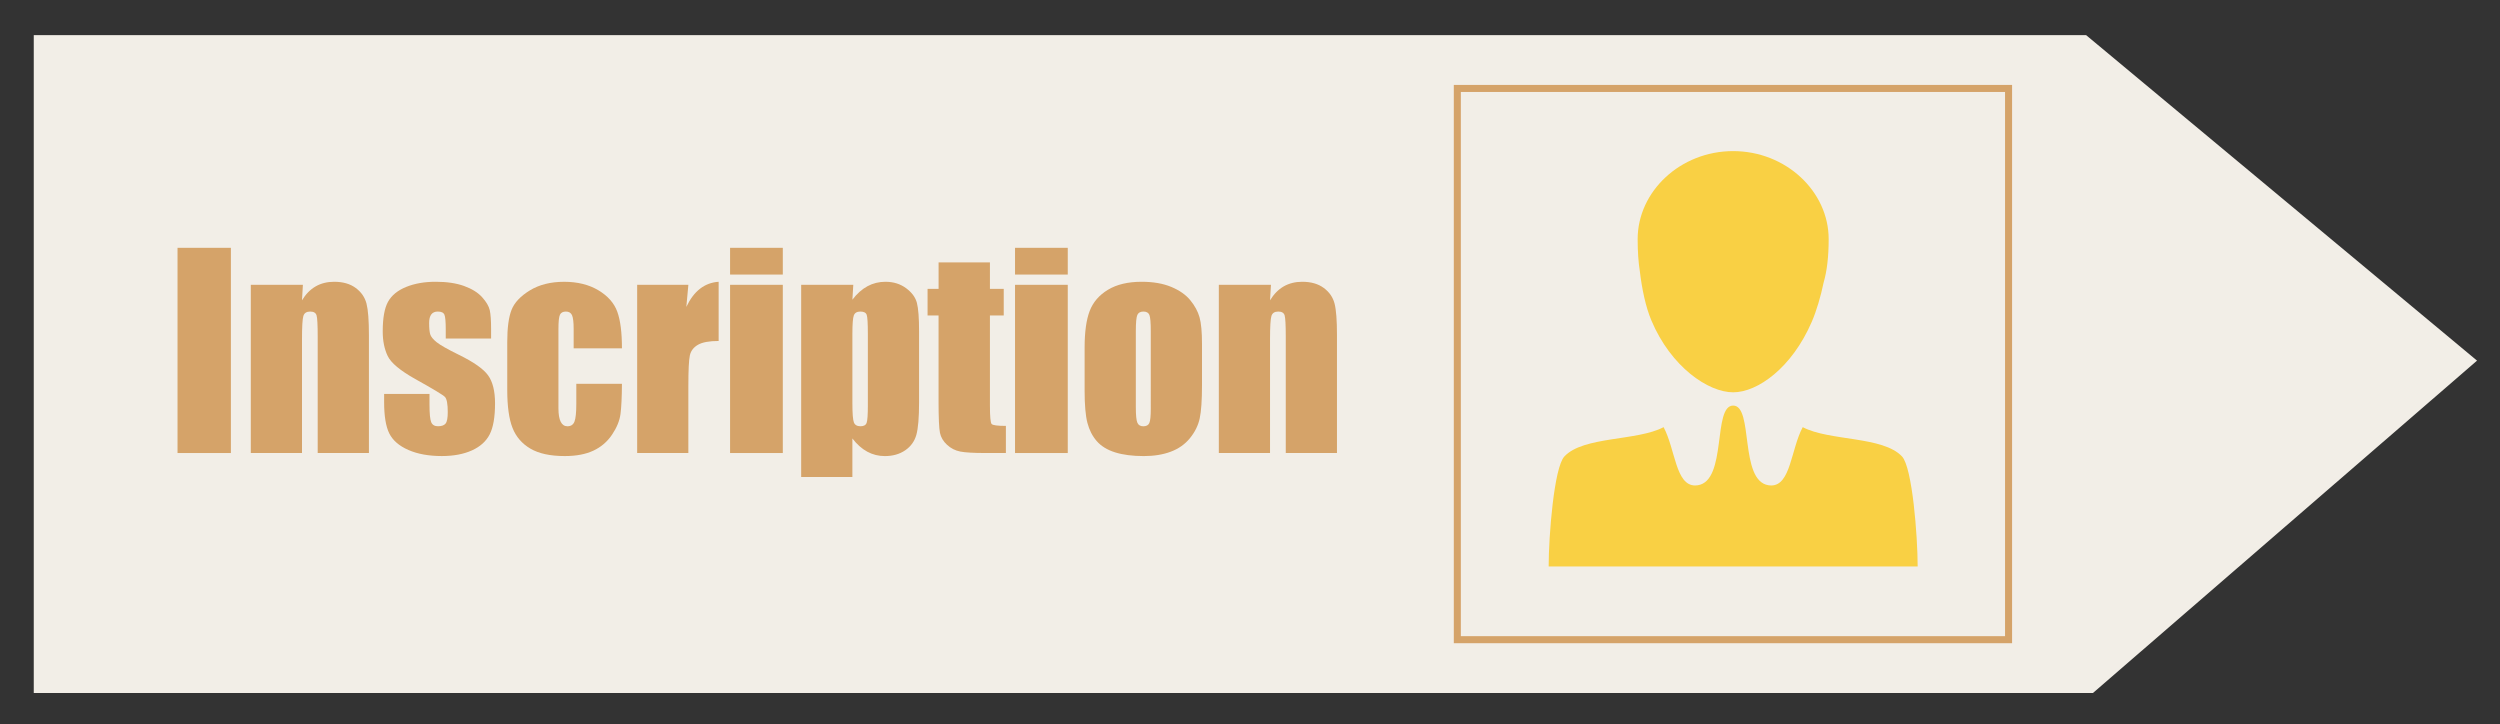 <?xml version="1.0" encoding="utf-8"?>
<!-- Generator: Adobe Illustrator 17.0.0, SVG Export Plug-In . SVG Version: 6.00 Build 0)  -->
<!DOCTYPE svg PUBLIC "-//W3C//DTD SVG 1.1//EN" "http://www.w3.org/Graphics/SVG/1.1/DTD/svg11.dtd">
<svg version="1.1" id="Calque_1" xmlns="http://www.w3.org/2000/svg" xmlns:xlink="http://www.w3.org/1999/xlink" x="0px" y="0px"
	 width="153.494px" height="44.452px" viewBox="0 0 153.494 44.452" enable-background="new 0 0 153.494 44.452"
	 xml:space="preserve">
<rect x="0" y="0" width="153.494" height="44.452" fill="#333333" stroke="none"/>
<polygon fill="#F2EEE7" points="128.501,42.548 2.073,42.548 2.073,2.157 128.082,2.157 152.084,22.142 "/>
<rect x="89.476" y="5.43" fill="none" stroke="#D5A369" stroke-width="0.432" stroke-miterlimit="10" width="33.845" height="33.845"/>
<g>
	<path fill="#D5A369" d="M14.176,15.215v12.6H10.9v-12.6H14.176z"/>
	<path fill="#D5A369" d="M18.597,17.487l-0.055,0.952c0.228-0.379,0.507-0.664,0.836-0.854c0.33-0.189,0.709-0.285,1.14-0.285
		c0.54,0,0.981,0.127,1.323,0.381c0.342,0.254,0.563,0.575,0.662,0.961s0.148,1.031,0.148,1.934v7.238h-3.145v-7.152
		c0-0.711-0.023-1.144-0.07-1.3c-0.047-0.155-0.176-0.233-0.389-0.233c-0.223,0-0.363,0.089-0.42,0.269s-0.085,0.658-0.085,1.436
		v6.981h-3.144V17.487H18.597z"/>
	<path fill="#D5A369" d="M30.154,20.787h-2.786v-0.56c0-0.478-0.027-0.78-0.082-0.907c-0.055-0.127-0.191-0.191-0.409-0.191
		c-0.176,0-0.309,0.059-0.397,0.175s-0.132,0.292-0.132,0.525c0,0.316,0.022,0.548,0.066,0.696c0.044,0.148,0.176,0.31,0.396,0.486
		c0.221,0.177,0.673,0.434,1.358,0.77c0.913,0.447,1.512,0.867,1.798,1.262c0.285,0.395,0.428,0.968,0.428,1.72
		c0,0.841-0.109,1.475-0.327,1.903c-0.218,0.428-0.583,0.757-1.094,0.988c-0.511,0.23-1.127,0.346-1.848,0.346
		c-0.799,0-1.482-0.124-2.051-0.373c-0.568-0.249-0.958-0.587-1.171-1.012c-0.213-0.426-0.319-1.069-0.319-1.931v-0.498h2.786v0.654
		c0,0.555,0.035,0.915,0.105,1.081c0.07,0.167,0.209,0.249,0.417,0.249c0.223,0,0.378-0.056,0.467-0.167s0.132-0.347,0.132-0.704
		c0-0.493-0.057-0.802-0.171-0.927c-0.119-0.124-0.729-0.492-1.829-1.104c-0.924-0.519-1.487-0.99-1.689-1.413
		c-0.202-0.422-0.304-0.924-0.304-1.505c0-0.825,0.109-1.434,0.327-1.825s0.587-0.694,1.109-0.907s1.127-0.319,1.817-0.319
		c0.685,0,1.267,0.087,1.747,0.261c0.48,0.174,0.849,0.404,1.105,0.689c0.257,0.286,0.412,0.55,0.467,0.794
		c0.054,0.244,0.082,0.625,0.082,1.144V20.787z"/>
	<path fill="#D5A369" d="M38.186,21.386h-2.965v-1.19c0-0.415-0.034-0.697-0.101-0.845c-0.067-0.147-0.192-0.222-0.374-0.222
		s-0.304,0.065-0.366,0.195c-0.062,0.129-0.093,0.42-0.093,0.872v4.872c0,0.368,0.046,0.645,0.14,0.829
		c0.093,0.184,0.23,0.275,0.412,0.275c0.213,0,0.357-0.096,0.432-0.287c0.075-0.192,0.113-0.556,0.113-1.09v-1.229h2.802
		c-0.005,0.824-0.035,1.443-0.089,1.855c-0.055,0.413-0.229,0.836-0.521,1.269c-0.293,0.434-0.676,0.761-1.148,0.981
		c-0.472,0.22-1.056,0.33-1.751,0.33c-0.887,0-1.59-0.151-2.109-0.455s-0.886-0.729-1.101-1.276
		c-0.215-0.547-0.323-1.324-0.323-2.331v-2.934c0-0.876,0.088-1.538,0.265-1.984s0.553-0.844,1.128-1.195
		c0.576-0.35,1.276-0.525,2.102-0.525c0.82,0,1.52,0.174,2.101,0.521c0.581,0.348,0.968,0.786,1.16,1.315
		S38.186,20.416,38.186,21.386z"/>
	<path fill="#D5A369" d="M42.264,17.487l-0.125,1.358c0.457-0.973,1.118-1.487,1.984-1.545v3.635c-0.576,0-0.999,0.078-1.269,0.233
		c-0.27,0.156-0.436,0.373-0.498,0.65c-0.062,0.277-0.093,0.917-0.093,1.918v4.078H39.12V17.487H42.264z"/>
	<path fill="#D5A369" d="M48.062,15.215v1.642h-3.237v-1.642H48.062z M48.062,17.487v10.328h-3.237V17.487H48.062z"/>
	<path fill="#D5A369" d="M52.39,17.487L52.335,18.4c0.28-0.369,0.589-0.645,0.926-0.827c0.337-0.182,0.706-0.273,1.105-0.273
		c0.488,0,0.909,0.131,1.265,0.393c0.355,0.262,0.577,0.564,0.666,0.907c0.088,0.343,0.132,0.924,0.132,1.744v4.35
		c0,0.939-0.056,1.607-0.167,2.004c-0.111,0.397-0.34,0.714-0.685,0.95c-0.345,0.235-0.762,0.354-1.25,0.354
		c-0.389,0-0.75-0.091-1.082-0.272s-0.636-0.452-0.911-0.811v2.367h-3.144V17.487H52.39z M53.284,20.491
		c0-0.638-0.023-1.024-0.07-1.159c-0.047-0.135-0.176-0.203-0.389-0.203c-0.208,0-0.341,0.078-0.401,0.233
		c-0.06,0.156-0.089,0.532-0.089,1.128v4.281c0,0.622,0.031,1.012,0.093,1.167c0.062,0.156,0.197,0.233,0.405,0.233
		c0.202,0,0.328-0.071,0.377-0.214s0.074-0.488,0.074-1.039V20.491z"/>
	<path fill="#D5A369" d="M60.779,16.11v1.626h0.848v1.634h-0.848v5.525c0,0.681,0.035,1.059,0.105,1.137
		c0.07,0.078,0.362,0.117,0.875,0.117v1.665h-1.269c-0.716,0-1.227-0.03-1.533-0.09s-0.576-0.197-0.81-0.412
		s-0.379-0.462-0.436-0.739c-0.057-0.277-0.086-0.93-0.086-1.957v-5.246H56.95v-1.634h0.677V16.11H60.779z"/>
	<path fill="#D5A369" d="M65.558,15.215v1.642H62.32v-1.642H65.558z M65.558,17.487v10.328H62.32V17.487H65.558z"/>
	<path fill="#D5A369" d="M73.8,21.114v2.529c0,0.929-0.047,1.61-0.14,2.043c-0.093,0.434-0.293,0.838-0.599,1.215
		c-0.306,0.376-0.699,0.653-1.179,0.832c-0.48,0.18-1.031,0.269-1.654,0.269c-0.695,0-1.284-0.076-1.767-0.229
		c-0.483-0.152-0.857-0.384-1.125-0.692c-0.268-0.309-0.458-0.683-0.572-1.121s-0.171-1.096-0.171-1.973V21.34
		c0-0.96,0.104-1.709,0.312-2.25c0.208-0.54,0.581-0.973,1.121-1.299c0.54-0.327,1.229-0.491,2.07-0.491
		c0.706,0,1.312,0.105,1.817,0.315s0.896,0.484,1.171,0.821c0.275,0.337,0.463,0.685,0.564,1.042
		C73.749,19.838,73.8,20.382,73.8,21.114z M70.655,20.336c0-0.529-0.028-0.863-0.085-1c-0.057-0.138-0.179-0.207-0.366-0.207
		s-0.312,0.069-0.374,0.207c-0.062,0.137-0.093,0.471-0.093,1v4.662c0,0.488,0.031,0.806,0.093,0.953
		c0.062,0.148,0.184,0.222,0.366,0.222c0.187,0,0.31-0.067,0.37-0.202s0.089-0.425,0.089-0.871V20.336z"/>
	<path fill="#D5A369" d="M78.033,17.487l-0.055,0.952c0.229-0.379,0.508-0.664,0.837-0.854c0.33-0.189,0.71-0.285,1.141-0.285
		c0.539,0,0.98,0.127,1.323,0.381c0.342,0.254,0.562,0.575,0.661,0.961s0.147,1.031,0.147,1.934v7.238h-3.144v-7.152
		c0-0.711-0.023-1.144-0.07-1.3c-0.047-0.155-0.177-0.233-0.39-0.233c-0.223,0-0.362,0.089-0.42,0.269
		c-0.057,0.179-0.086,0.658-0.086,1.436v6.981h-3.144V17.487H78.033z"/>
</g>
<g>
	<polygon fill="#F9D044" points="223.751,-18.659 221.891,-18.659 221.891,-17.729 221.891,3.403 221.891,3.96 223.751,0.986 	"/>
	<polygon fill="#F9D044" points="222.316,4.388 222.874,4.388 244.007,4.388 244.937,4.388 244.937,2.527 225.292,2.527 	"/>
	<path fill="#F9D044" d="M244.828-18.635c-0.66-0.66-1.498-1.066-2.359-1.144c-0.782-0.071-1.504,0.138-2.056,0.591l-1.453,1.393
		L228.824-7.749l-3.901,8.995l8.864-3.766l10.617-10.702l0.968-0.99C246.353-15.399,246.135-17.328,244.828-18.635z M239.552-17.65
		l0.991,0.242L230.48-7.344l-0.991-0.242L239.552-17.65z M228.979-1.044c-0.186-0.369-0.429-0.716-0.737-1.024
		c-0.302-0.301-0.639-0.54-0.998-0.724l1.884-4.345l1.299,0.317l2.492,2.491l0.278,1.491L228.979-1.044z M233.345-4.641
		l-2.416-2.415l10.127-10.127l2.368,2.368l0.021,0.076L233.345-4.641z M245.189-14.879l-0.086-0.311
		c-0.135-0.488-0.521-1.15-0.879-1.508l-1.422-1.422c-0.359-0.359-1.02-0.733-1.504-0.852l-0.183-0.044
		c0.381-0.195,0.823-0.287,1.306-0.244c0.74,0.066,1.463,0.42,2.037,0.994C245.456-17.268,245.721-15.867,245.189-14.879z"/>
</g>
<g>
	<path fill="#F9D044" d="M101.39,19.672c1.202,2.859,3.494,4.415,5.022,4.415c1.501,0,3.606-1.504,4.825-4.326
		c0.296-0.686,0.552-1.561,0.73-2.417c0.199-0.684,0.309-1.553,0.309-2.662c0-2.932-2.626-5.405-5.865-5.405
		c-3.237,0-5.863,2.473-5.863,5.405c0,0.773,0.048,1.43,0.136,1.988C100.804,17.688,101.033,18.833,101.39,19.672z"/>
	<path fill="#F9D044" d="M116.78,28.026c-1.172-1.253-4.468-0.939-6.097-1.8c-0.724,1.355-0.734,3.581-1.936,3.581
		c-0.051,0-0.105-0.004-0.161-0.013c-1.812-0.272-0.906-4.893-2.174-4.893c-1.268,0-0.362,4.621-2.174,4.893
		c-0.056,0.009-0.11,0.013-0.161,0.013c-1.202,0-1.212-2.226-1.936-3.581c-1.628,0.861-4.924,0.547-6.092,1.8
		c-0.635,0.679-0.965,4.884-0.965,6.752h22.656C117.739,32.91,117.412,28.705,116.78,28.026z"/>
</g>
</svg>
